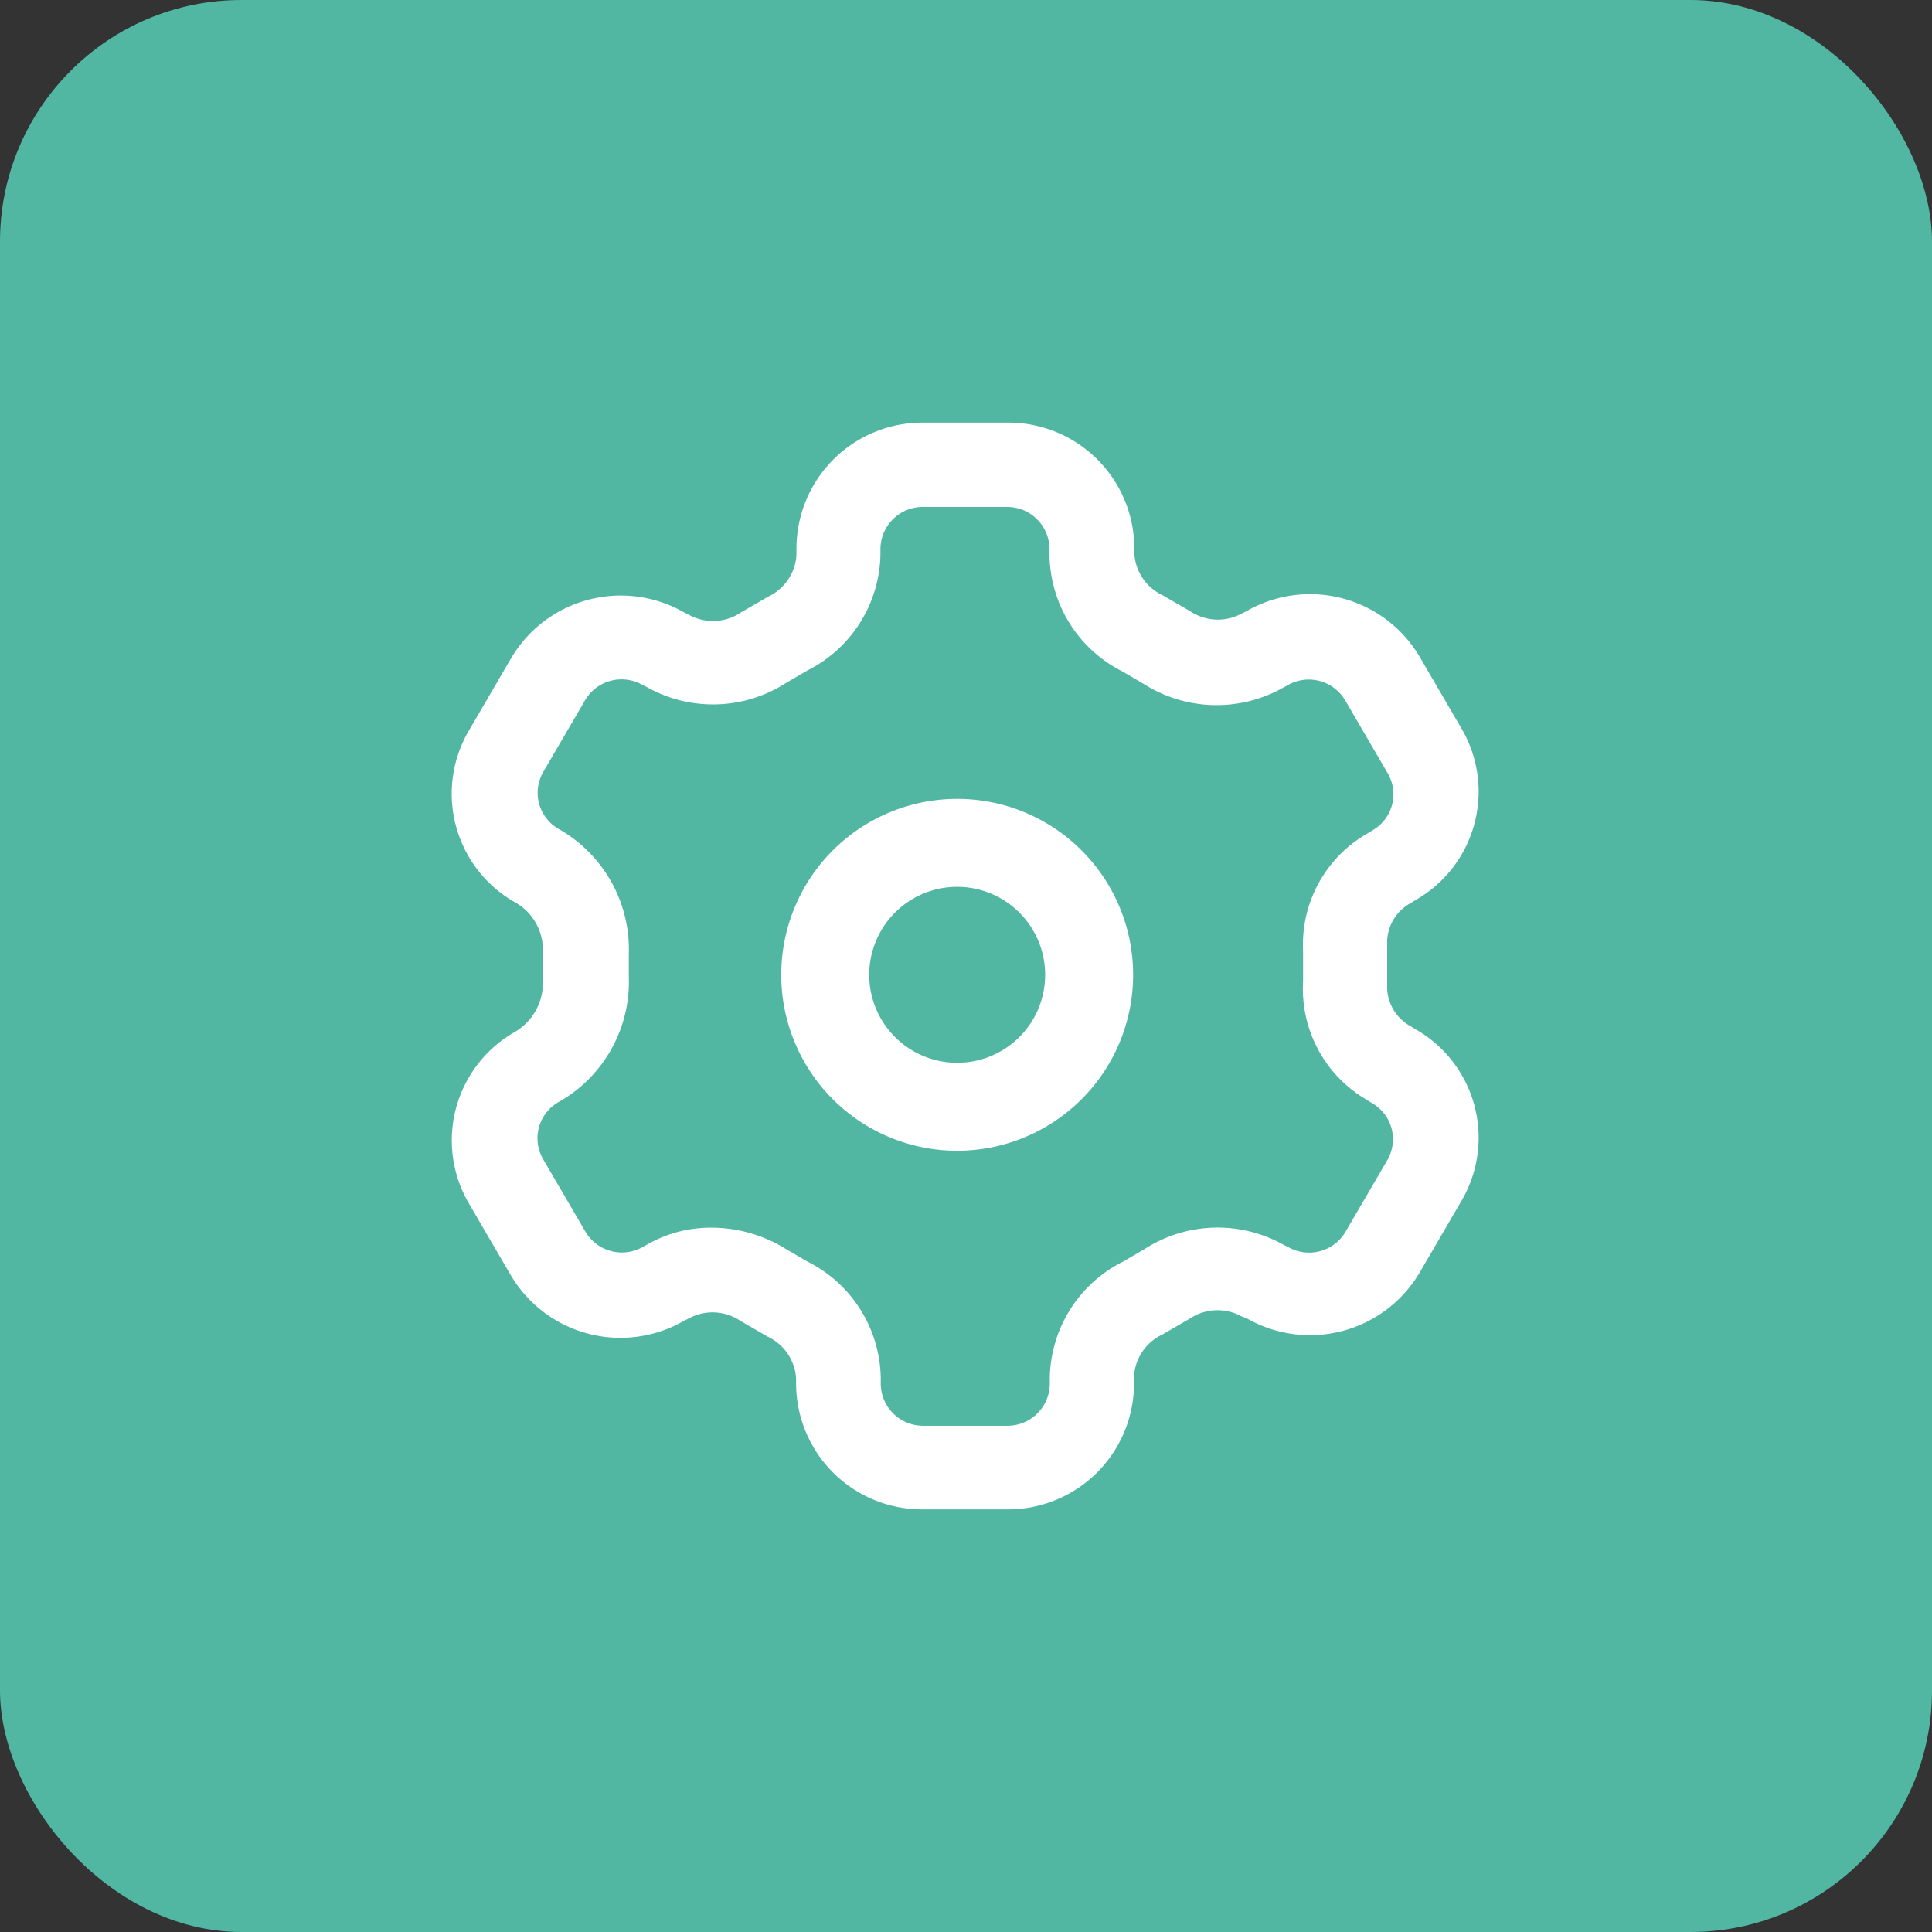 <svg xmlns="http://www.w3.org/2000/svg" xmlns:xlink="http://www.w3.org/1999/xlink" width="32" height="32" viewBox="0 0 32 32">
  <rect x="0" y="0" width="32" height="32" fill="#333333" stroke="none"/>
  <defs>
    <clipPath id="clip-icon_setting_hover">
      <rect width="32" height="32"/>
    </clipPath>
  </defs>
  <g id="icon_setting_hover" clip-path="url(#clip-icon_setting_hover)">
    <g id="button_setting">
      <rect id="Rectangle_77_Copy_14" data-name="Rectangle 77 Copy 14" width="32" height="32" rx="4" fill="#51b7a3"/>
      <g id="Layer_2" data-name="Layer 2" transform="translate(4.69 5)">
        <g id="Layer_4" data-name="Layer 4" transform="translate(0.31)">
          <path id="Path_24681" data-name="Path 24681" d="M13.038,21h-1.4a2.087,2.087,0,0,1-2.1-2.077v-.09a.817.817,0,0,0-.468-.692l-.454-.263a.825.825,0,0,0-.853-.042l-.084.042a2.108,2.108,0,0,1-2.866-.755l-.7-1.2a2.066,2.066,0,0,1,.769-2.832.939.939,0,0,0,.461-.858v-.457a.9.9,0,0,0-.461-.831A2.066,2.066,0,0,1,4.119,8.1l.7-1.2a2.108,2.108,0,0,1,2.866-.755l.084.042a.825.825,0,0,0,.853-.042l.454-.263a.817.817,0,0,0,.468-.692V5.077A2.087,2.087,0,0,1,11.64,3h1.4a2.087,2.087,0,0,1,2.1,2.077v.09a.817.817,0,0,0,.468.692l.454.263a.825.825,0,0,0,.853.042l.084-.042a2.108,2.108,0,0,1,2.866.755l.7,1.2a2.066,2.066,0,0,1-.769,2.832l-.077.048a.746.746,0,0,0-.391.692v.658a.746.746,0,0,0,.391.692l.077.048a2.066,2.066,0,0,1,.769,2.832l-.7,1.2a2.108,2.108,0,0,1-2.866.755L16.91,17.8a.825.825,0,0,0-.853.042l-.454.263a.817.817,0,0,0-.468.692v.125A2.087,2.087,0,0,1,13.038,21ZM8.145,16.334a2.337,2.337,0,0,1,1.223.353l.356.208a2.193,2.193,0,0,1,1.216,1.938v.09a.7.7,0,0,0,.7.692h1.4a.7.7,0,0,0,.7-.692v-.09a2.193,2.193,0,0,1,1.216-1.938l.356-.208a2.234,2.234,0,0,1,2.3-.069l.084.042a.7.7,0,0,0,.937-.249l.7-1.2a.689.689,0,0,0-.259-.942h0l-.077-.048a2.127,2.127,0,0,1-1.062-1.959c0-.083,0-.166,0-.256v-.263a2.121,2.121,0,0,1,1.09-1.952l.077-.048a.688.688,0,0,0,.231-.942l-.7-1.2a.7.7,0,0,0-.958-.249l-.077.042a2.248,2.248,0,0,1-2.307-.069l-.356-.208a2.192,2.192,0,0,1-1.2-1.938v-.09a.7.7,0,0,0-.7-.692h-1.4a.7.7,0,0,0-.7.692v.09A2.193,2.193,0,0,1,9.725,7.105l-.356.208a2.234,2.234,0,0,1-2.3.069l-.084-.042a.7.7,0,0,0-.937.249l-.7,1.2a.689.689,0,0,0,.259.942,2.294,2.294,0,0,1,1.16,2.077v.367a2.287,2.287,0,0,1-1.16,2.077.689.689,0,0,0-.259.948l.7,1.2a.7.7,0,0,0,.958.249l.077-.042A2.112,2.112,0,0,1,8.145,16.334Z" transform="translate(-1.352 -1)" fill="#fff"/>
          <path id="Path_24682" data-name="Path 24682" d="M14.914,17.828a2.914,2.914,0,1,1,2.914-2.914A2.914,2.914,0,0,1,14.914,17.828Zm0-4.371a1.457,1.457,0,1,0,1.457,1.457A1.457,1.457,0,0,0,14.914,13.457Z" transform="translate(-4.06 -3.768)" fill="#fff"/>
          <rect id="Rectangle_11879" data-name="Rectangle 11879" width="22" height="22" fill="none"/>
        </g>
      </g>
    </g>
  </g>
</svg>

